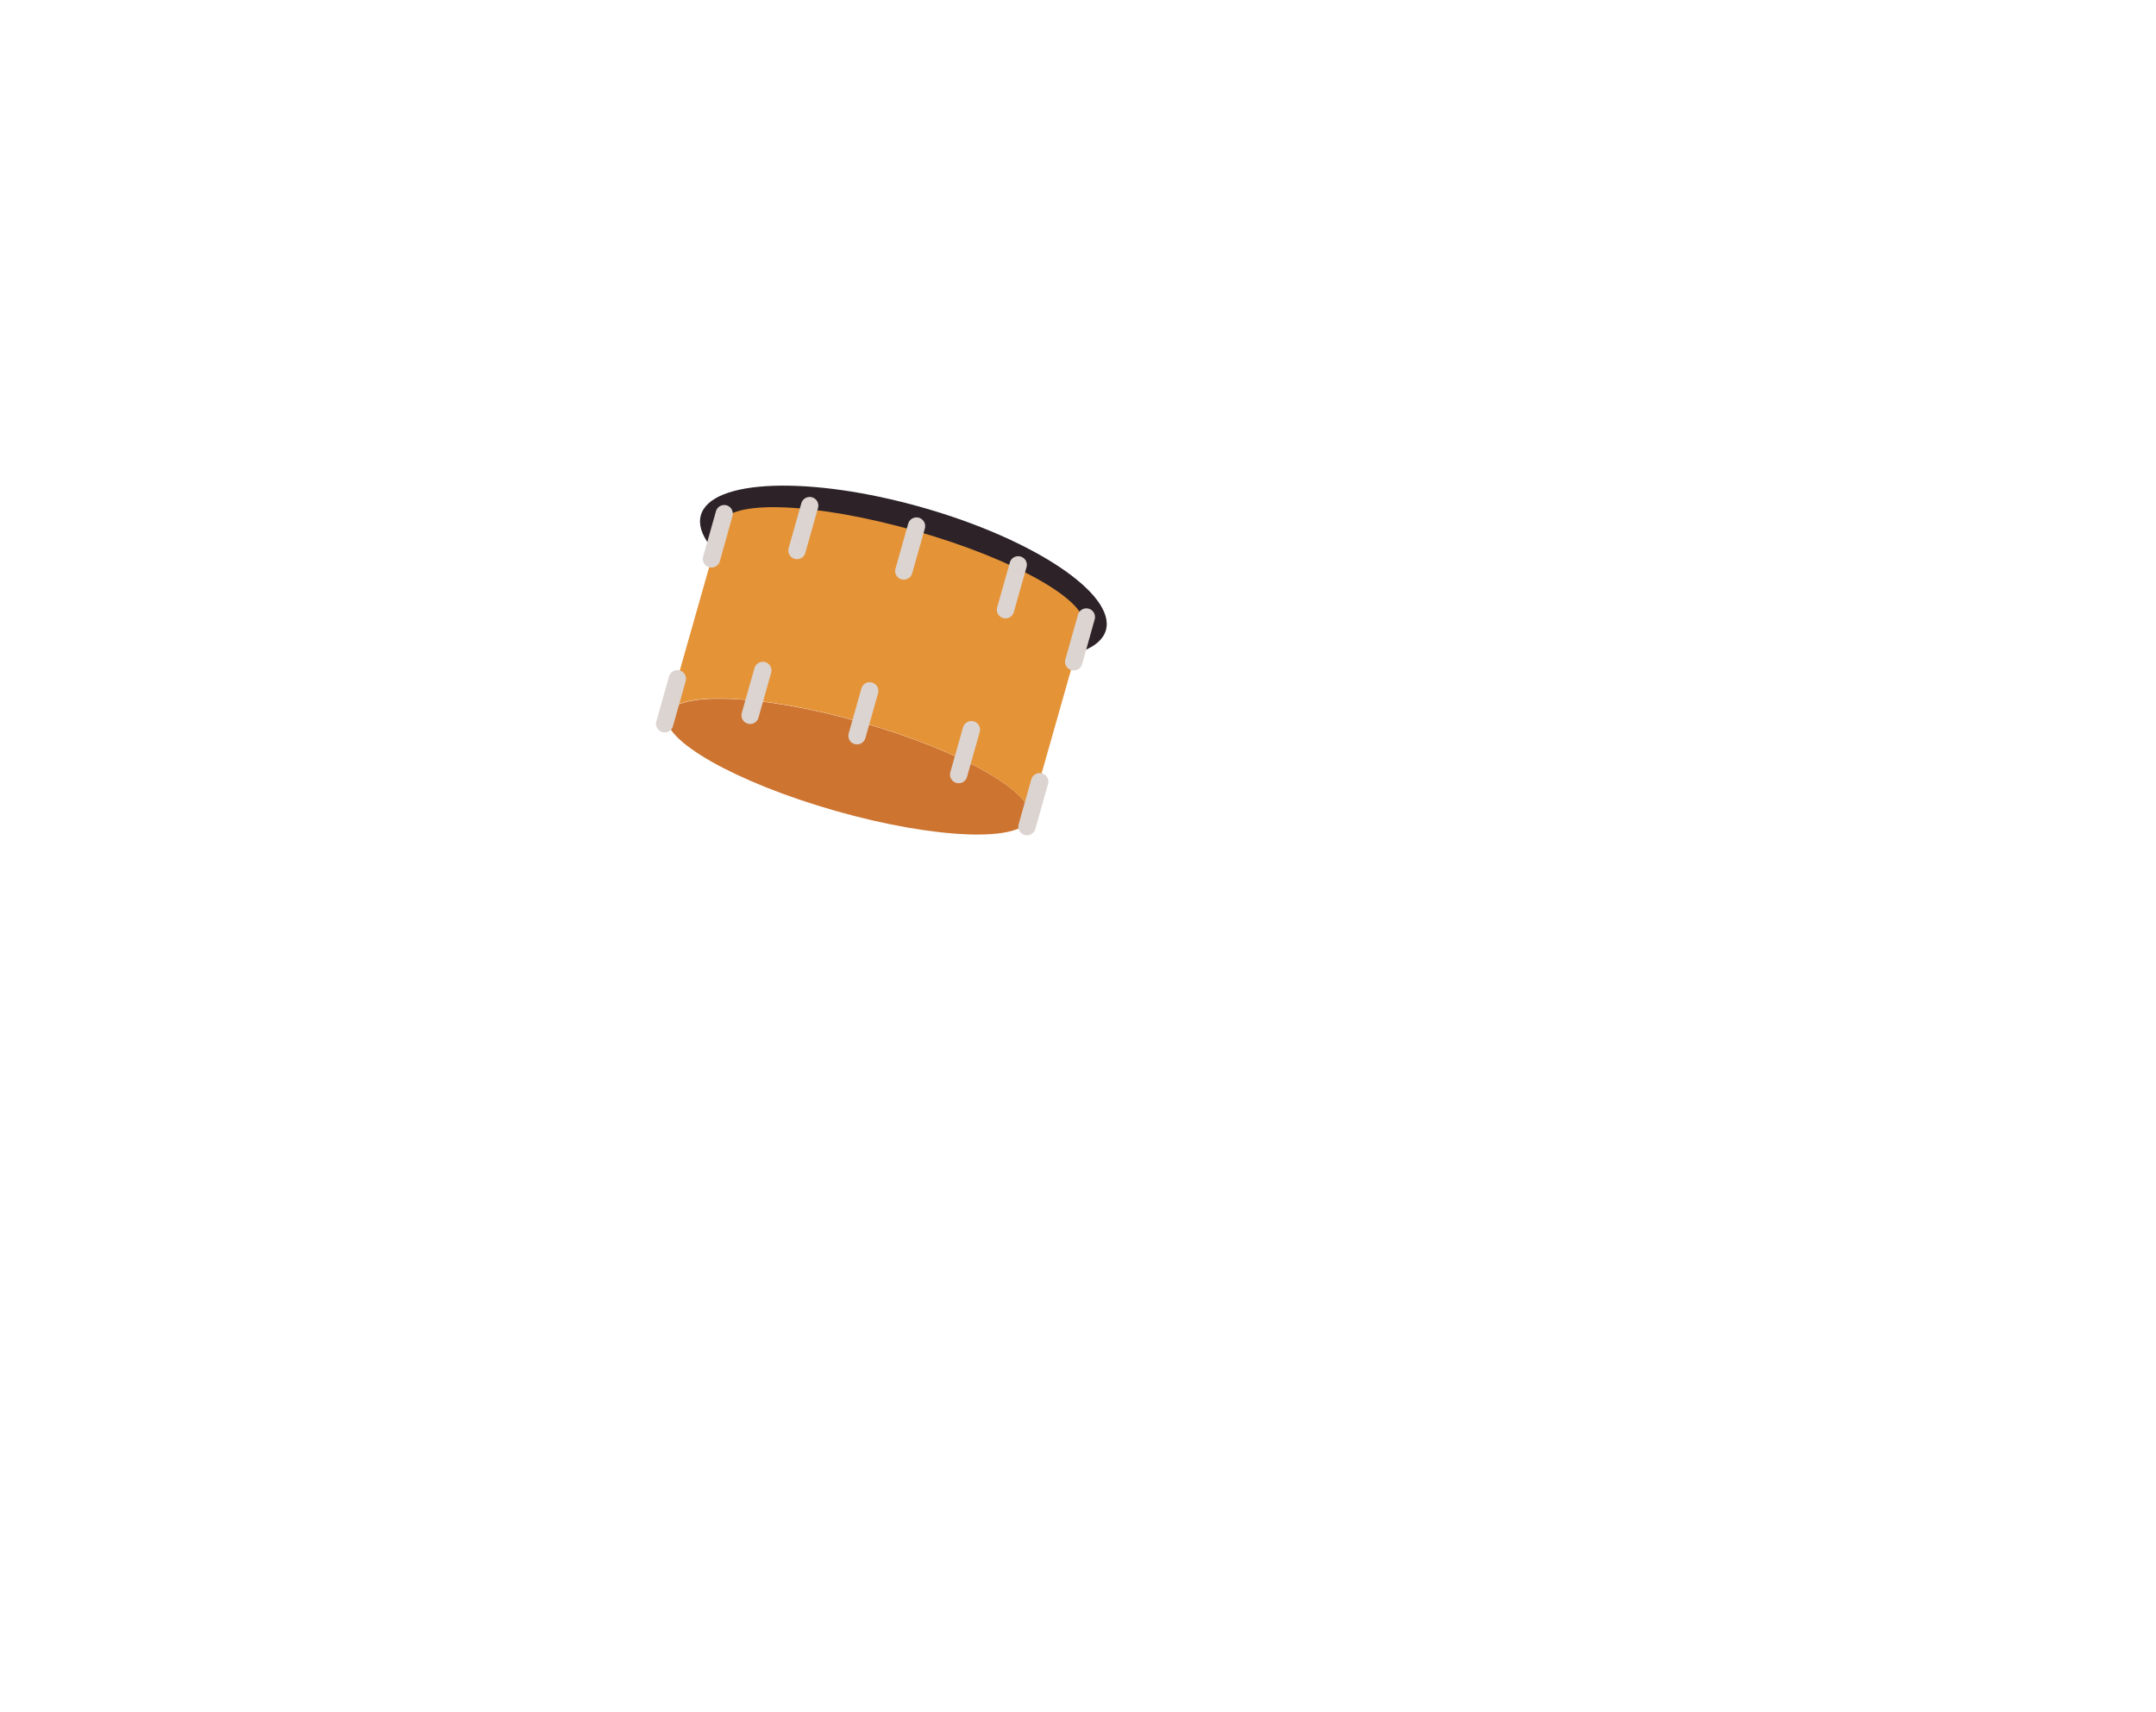 <svg id="Layer_1" data-name="Layer 1" xmlns="http://www.w3.org/2000/svg" viewBox="0 0 340 270"><defs><style>.cls-1{fill:#2c2227;}.cls-2{fill:#cd7430;}.cls-3{fill:#e59337;}.cls-4{fill:#dcd4d0;}</style></defs><path class="cls-1" d="M174.4,99.37c-1.62,5.69-17.23,6.24-34.87,1.23s-30.63-13.68-29-19.37S127.75,75,145.39,80,176,93.67,174.4,99.37Z"/><path class="cls-2" d="M162.35,129c-1.1,3.86-14.78,3.36-30.56-1.13s-27.67-11.24-26.58-15.1,14.78-3.36,30.56,1.12S163.45,125.1,162.35,129Z"/><path class="cls-3" d="M144.33,83.7c-15.78-4.48-29.46-5-30.55-1.12l-8.48,29.83h0c1.75-3.51,15.1-2.91,30.43,1.44s27,10.86,26.64,14.77h0l8.47-29.83C172,94.94,160.11,88.18,144.33,83.7Z"/><path class="cls-4" d="M143.85,90.41a1.38,1.38,0,0,1-1.69.94h0a1.36,1.36,0,0,1-.94-1.69l2-7.08a1.37,1.37,0,0,1,1.69-.94h0a1.38,1.38,0,0,1,.94,1.69Z"/><path class="cls-4" d="M127,87.18a1.36,1.36,0,0,1-1.69.94h0a1.37,1.37,0,0,1-.94-1.68l2-7.08a1.36,1.36,0,0,1,1.69-.94h0A1.36,1.36,0,0,1,129,80.1Z"/><path class="cls-4" d="M159.88,96.52a1.36,1.36,0,0,1-1.69.94h0a1.37,1.37,0,0,1-.94-1.68l2-7.08a1.37,1.37,0,0,1,1.69-.94h0a1.35,1.35,0,0,1,.94,1.68Z"/><path class="cls-4" d="M113.52,88.5a1.37,1.37,0,0,1-1.69.94h0a1.36,1.36,0,0,1-.94-1.69l2-7.07a1.37,1.37,0,0,1,1.69-1h0a1.37,1.37,0,0,1,.93,1.69Z"/><path class="cls-4" d="M170.65,104.73a1.37,1.37,0,0,1-1.69.94h0A1.38,1.38,0,0,1,168,104l2-7.08a1.38,1.38,0,0,1,1.69-.94h0a1.37,1.37,0,0,1,.94,1.69Z"/><path class="cls-4" d="M136.47,116.39a1.37,1.37,0,0,1-1.69.94h0a1.35,1.35,0,0,1-.94-1.68l2-7.08a1.36,1.36,0,0,1,1.69-.94h0a1.38,1.38,0,0,1,.94,1.69Z"/><path class="cls-4" d="M119.61,113.17a1.37,1.37,0,0,1-1.69.94h0a1.37,1.37,0,0,1-.94-1.69l2-7.07a1.38,1.38,0,0,1,1.69-.95h0a1.38,1.38,0,0,1,.94,1.69Z"/><path class="cls-4" d="M152.5,122.51a1.36,1.36,0,0,1-1.69.94h0a1.37,1.37,0,0,1-.94-1.69l2-7.07a1.37,1.37,0,0,1,1.69-.94h0a1.36,1.36,0,0,1,.94,1.68Z"/><path class="cls-4" d="M106.13,114.49a1.35,1.35,0,0,1-1.68.94h0a1.36,1.36,0,0,1-.94-1.69l2-7.08a1.37,1.37,0,0,1,1.68-.94h0a1.36,1.36,0,0,1,.94,1.69Z"/><path class="cls-4" d="M163.27,130.72a1.38,1.38,0,0,1-1.69.94h0a1.38,1.38,0,0,1-.94-1.69l2-7.08a1.38,1.38,0,0,1,1.69-.94h0a1.36,1.36,0,0,1,.94,1.69Z"/></svg>